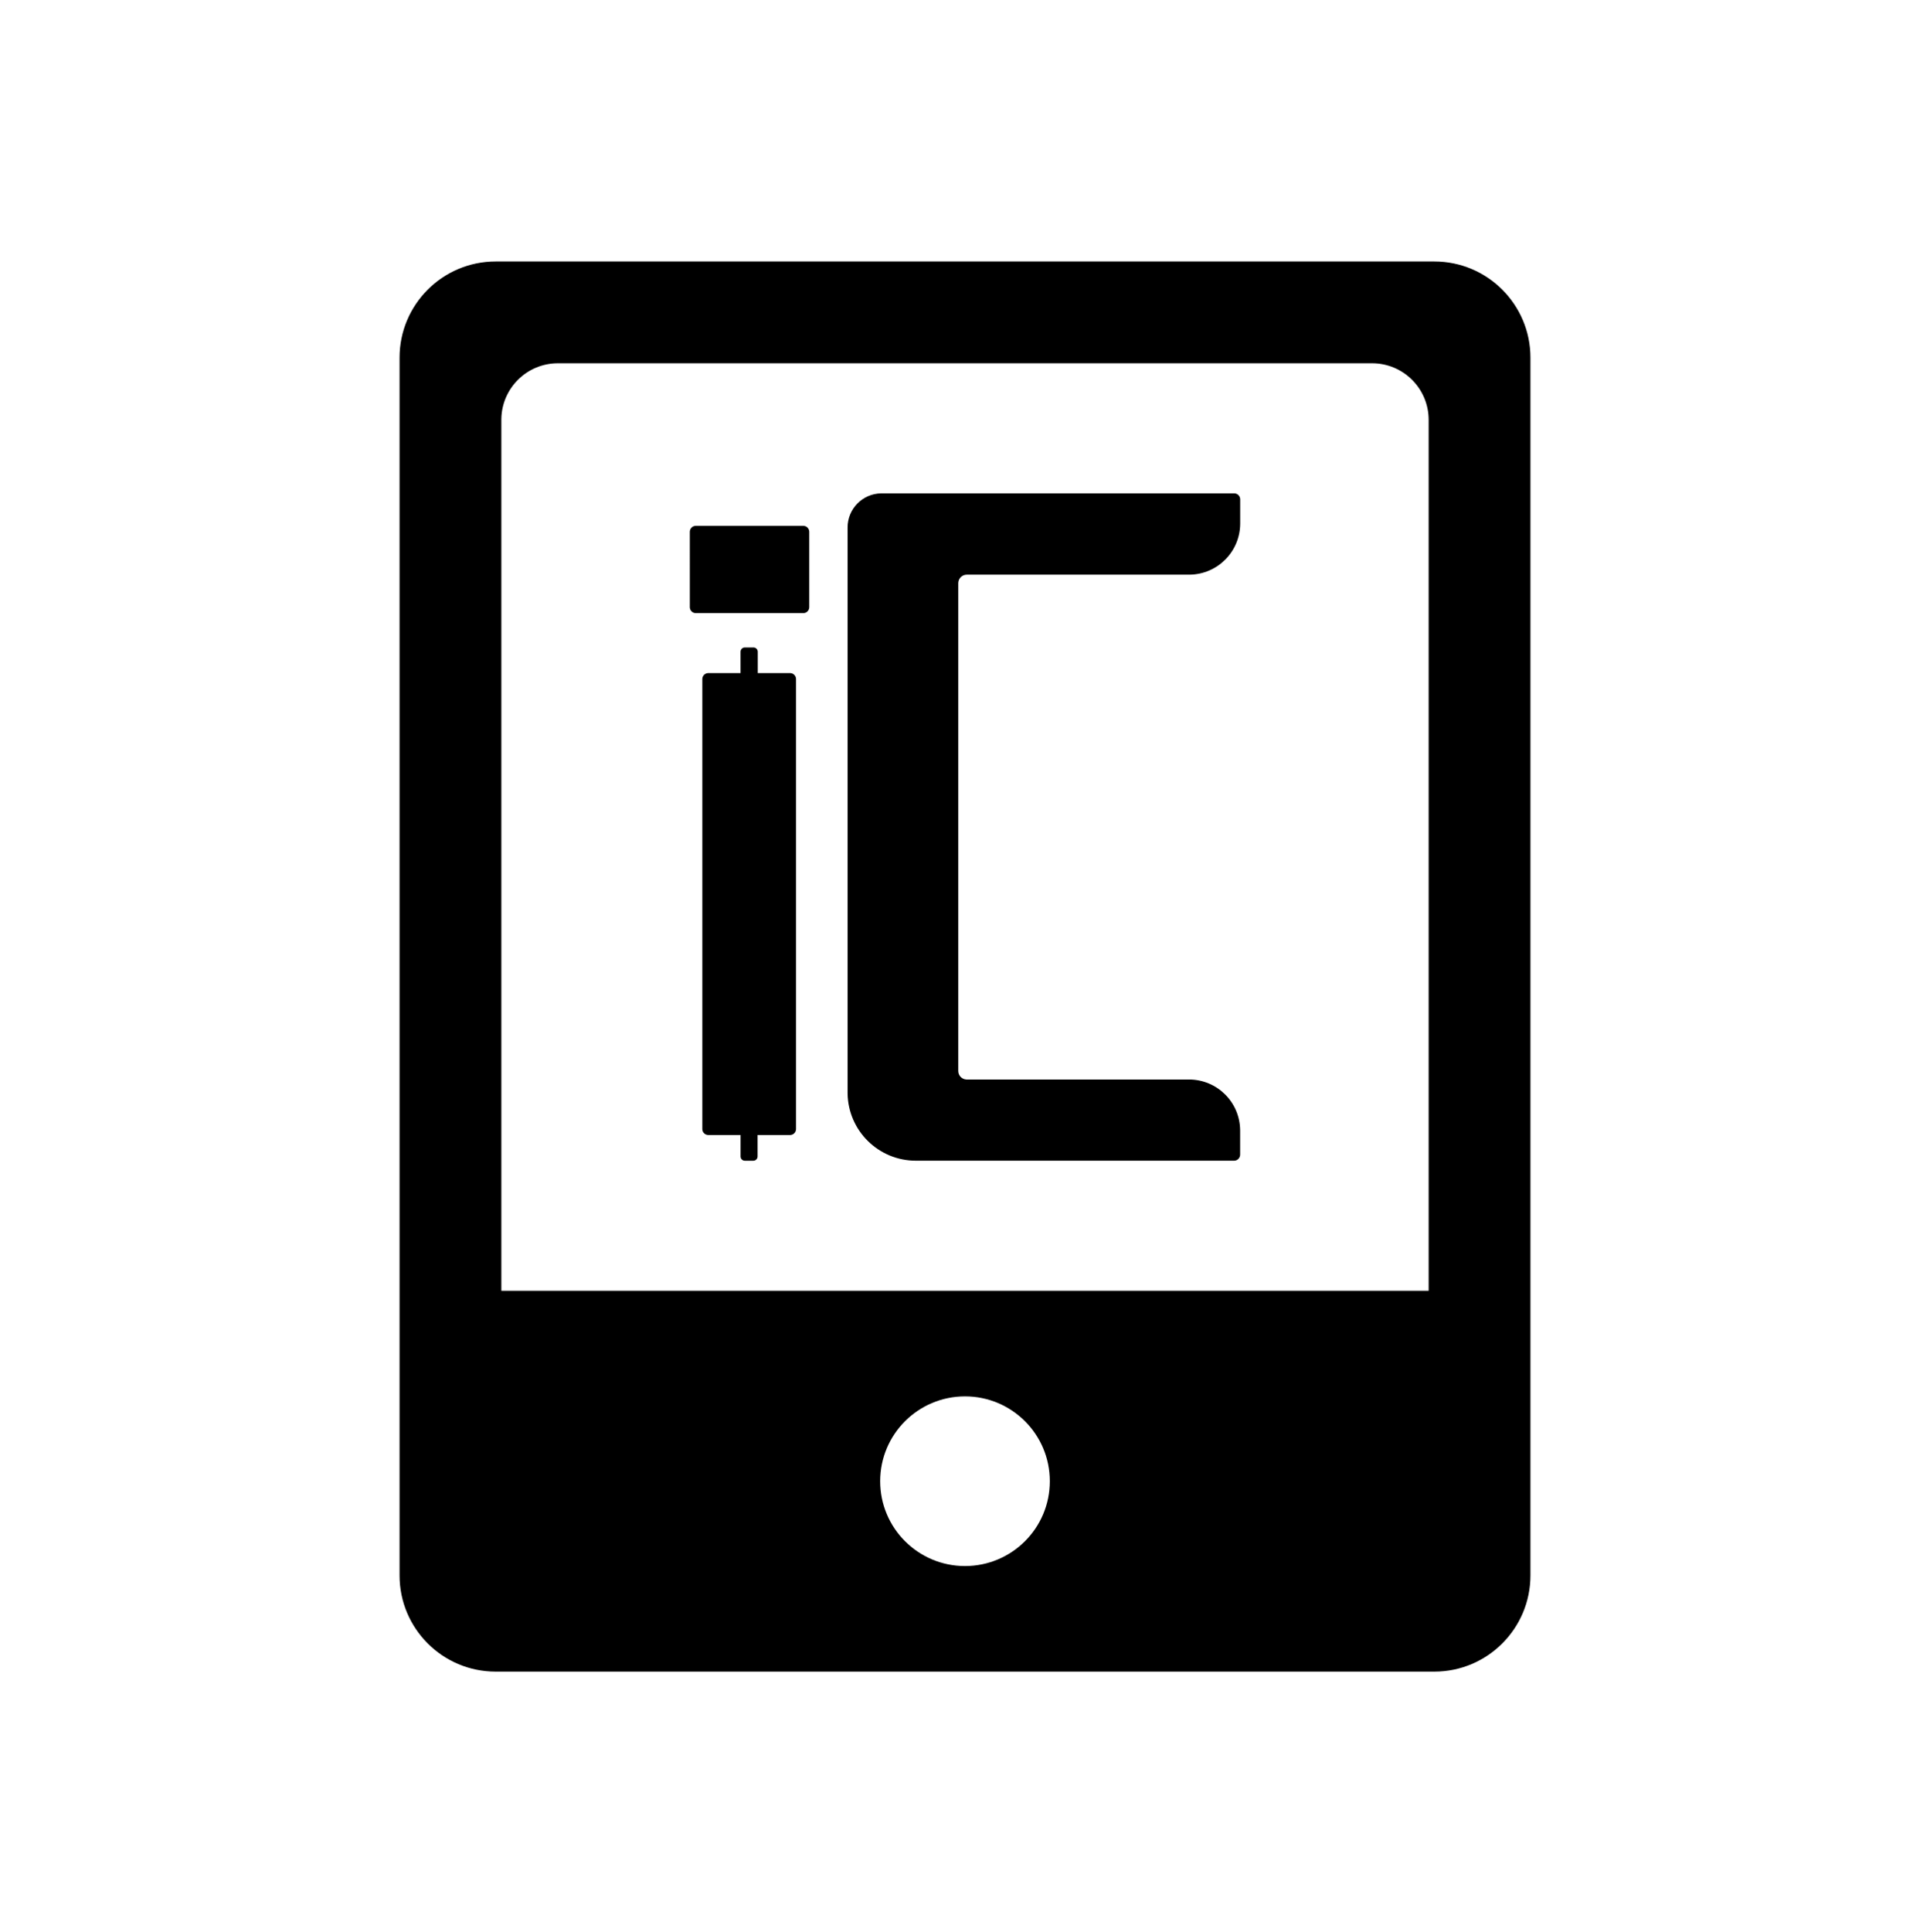 <svg xmlns="http://www.w3.org/2000/svg"   viewBox="0 0 1024 1025">
    <path fill-rule="evenodd" d="M761 138.7c28.167 0 51 22.833 51 51v646c0 28.167-22.833 51-51 51H263c-28.167 0-51-22.833-51-51v-646c0-28.167 22.833-51 51-51h498zm-249 602c-24.853 0-45 20.147-45 45s20.147 45 45 45 45-20.147 45-45-20.147-45-45-45zm216-548H296c-16.403 0-29.731 13.164-30 29.504V684.7h492v-462c0-16.569-13.431-30-30-30zM401.957 602.072v11.36c0 1.2-.931 2.183-2.109 2.263l-.155.005h-4.502c-1.199 0-2.18-.933-2.26-2.113l-.004-.156v-11.359h9.03zM654.83 261.7c1.69 0 3.072 1.322 3.165 2.988l.005.18v12.809c0 14.848-11.921 26.912-26.717 27.152l-.45.004H512.952c-2.429 0-4.412 1.912-4.523 4.313l-.005.213v258.728c0 2.429 1.914 4.41 4.315 4.522l.213.004h117.871c14.854 0 26.909 11.892 27.148 26.682l.004.449v12.717c0 1.69-1.315 3.12-2.982 3.217l-.18.005H485.927c-19.803 0-35.896-15.888-36.216-35.608l-.005-.6V279.805c0-9.888 7.93-17.924 17.779-18.104H654.83zm-255.047 81.753c1.199 0 2.18.932 2.26 2.113l.005.155v11.316h17.143c1.69 0 3.071 1.325 3.165 2.996l.005.18v238.668c0 1.693-1.324 3.077-2.99 3.17l-.18.006h-43.39c-1.69 0-3.07-1.326-3.163-2.996l-.005-.18V360.213c0-1.694 1.322-3.077 2.989-3.17l.18-.006h17.11v-11.316c0-1.2.932-2.183 2.11-2.263l.155-.005h4.606zm26.425-64.518c1.685 0 3.062 1.326 3.155 2.996l.005.18v39.948c0 1.693-1.319 3.077-2.981 3.17l-.18.005h-57.046c-1.686 0-3.063-1.325-3.156-2.995l-.005-.18V282.11c0-1.693 1.319-3.077 2.981-3.17l.18-.006h57.047z"/>
</svg>
